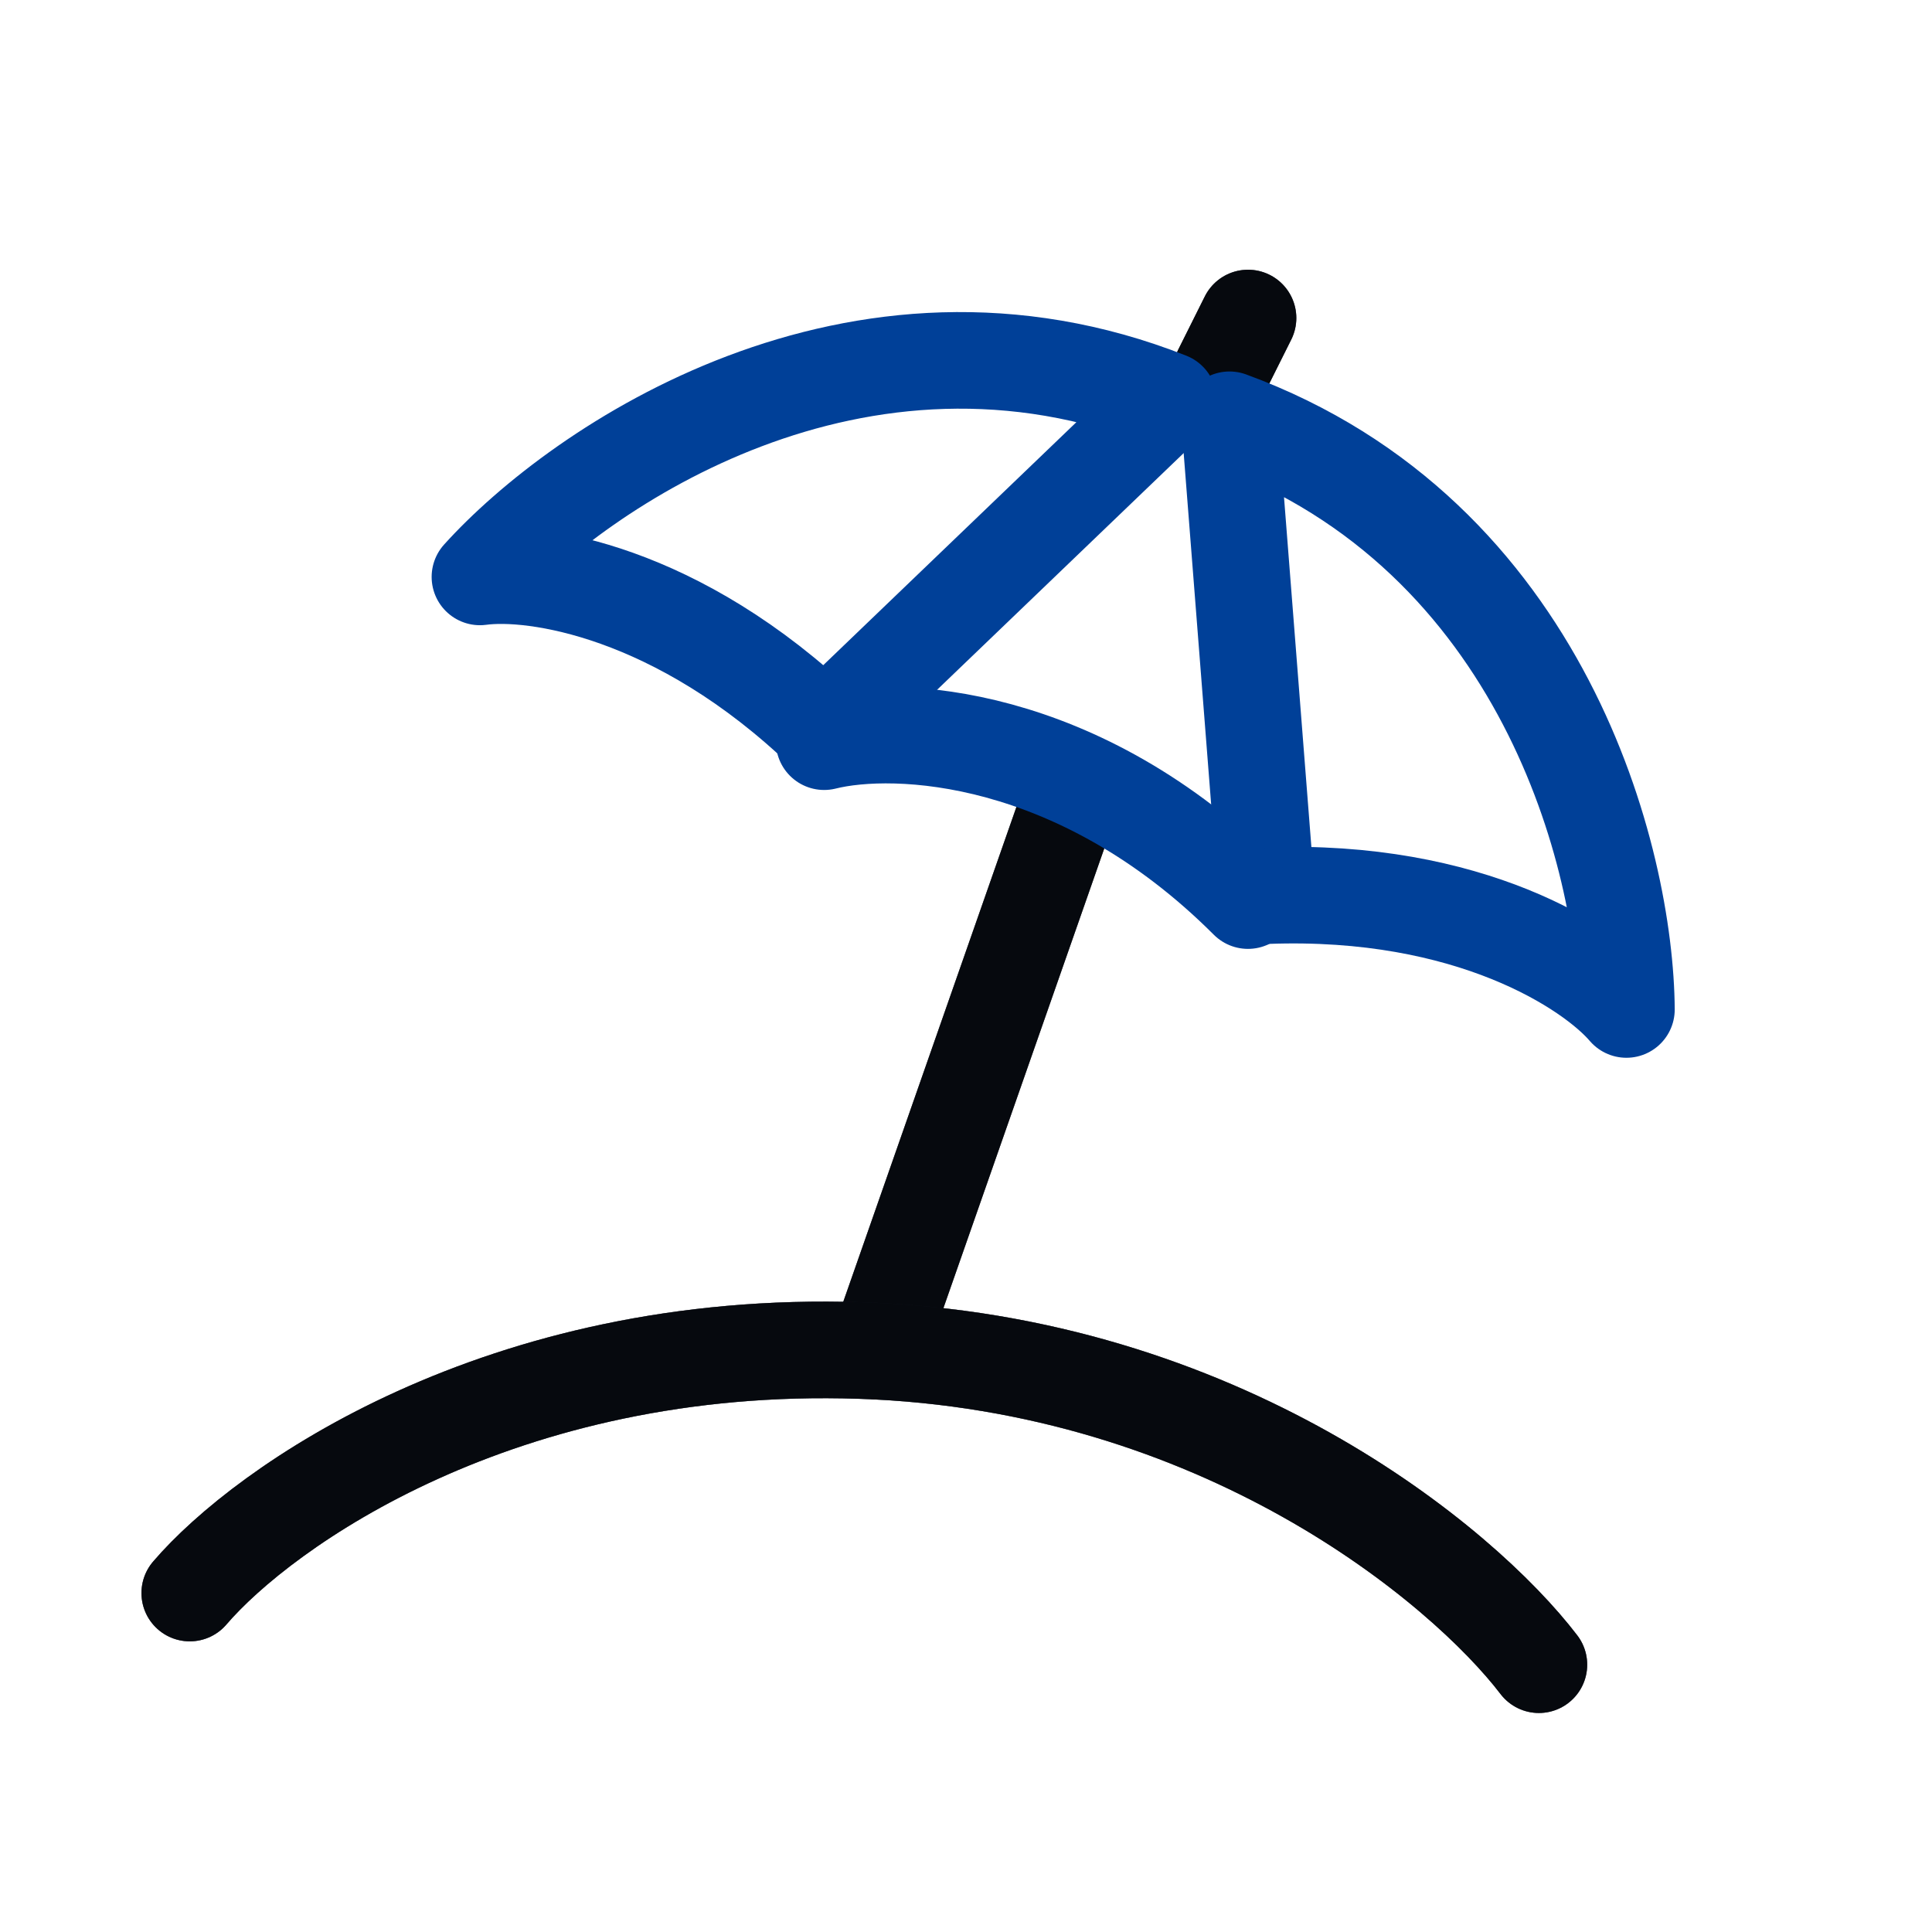 <svg width="36" height="36" viewBox="0 0 36 36" fill="none" xmlns="http://www.w3.org/2000/svg">
<path d="M23.255 5.926L22.762 6.913M19.8 15.303L16.346 25.173" stroke="#131B2C" stroke-width="1.8" stroke-linecap="round" stroke-linejoin="round"/>
<path d="M23.255 5.926L22.762 6.913M19.8 15.303L16.346 25.173" stroke="black" stroke-opacity="0.2" stroke-width="1.8" stroke-linecap="round" stroke-linejoin="round"/>
<path d="M23.255 5.926L22.762 6.913M19.8 15.303L16.346 25.173" stroke="black" stroke-opacity="0.2" stroke-width="1.8" stroke-linecap="round" stroke-linejoin="round"/>
<path d="M23.255 5.926L22.762 6.913M19.8 15.303L16.346 25.173" stroke="black" stroke-opacity="0.2" stroke-width="1.8" stroke-linecap="round" stroke-linejoin="round"/>
<path d="M23.255 5.926L22.762 6.913M19.8 15.303L16.346 25.173" stroke="black" stroke-opacity="0.2" stroke-width="1.8" stroke-linecap="round" stroke-linejoin="round"/>
<path d="M23.255 5.926L22.762 6.913M19.8 15.303L16.346 25.173" stroke="black" stroke-opacity="0.2" stroke-width="1.8" stroke-linecap="round" stroke-linejoin="round"/>
<path d="M15.359 13.624C12.622 10.996 9.941 10.613 8.943 10.75C10.797 8.697 15.958 5.166 21.775 7.465L15.359 13.624Z" stroke="#004098" stroke-width="1.8" stroke-linecap="round" stroke-linejoin="round"/>
<path d="M23.604 16.689C27.396 16.547 29.652 18.044 30.306 18.81C30.288 16.044 28.783 9.974 22.91 7.822L23.604 16.689Z" stroke="#004098" stroke-width="1.8" stroke-linecap="round" stroke-linejoin="round"/>
<path d="M15.357 13.82C16.674 13.491 20.095 13.623 23.254 16.781" stroke="#004098" stroke-width="1.8" stroke-linecap="round" stroke-linejoin="round"/>
<path d="M3.536 29.684C4.906 28.084 9.324 24.94 16.032 25.165C22.741 25.389 27.256 29.161 28.675 31.019" stroke="#131B2C" stroke-width="1.8" stroke-linecap="round" stroke-linejoin="round"/>
<path d="M3.536 29.684C4.906 28.084 9.324 24.94 16.032 25.165C22.741 25.389 27.256 29.161 28.675 31.019" stroke="black" stroke-opacity="0.2" stroke-width="1.8" stroke-linecap="round" stroke-linejoin="round"/>
<path d="M3.536 29.684C4.906 28.084 9.324 24.94 16.032 25.165C22.741 25.389 27.256 29.161 28.675 31.019" stroke="black" stroke-opacity="0.2" stroke-width="1.8" stroke-linecap="round" stroke-linejoin="round"/>
<path d="M3.536 29.684C4.906 28.084 9.324 24.94 16.032 25.165C22.741 25.389 27.256 29.161 28.675 31.019" stroke="black" stroke-opacity="0.2" stroke-width="1.8" stroke-linecap="round" stroke-linejoin="round"/>
<path d="M3.536 29.684C4.906 28.084 9.324 24.94 16.032 25.165C22.741 25.389 27.256 29.161 28.675 31.019" stroke="black" stroke-opacity="0.2" stroke-width="1.8" stroke-linecap="round" stroke-linejoin="round"/>
<path d="M3.536 29.684C4.906 28.084 9.324 24.94 16.032 25.165C22.741 25.389 27.256 29.161 28.675 31.019" stroke="black" stroke-opacity="0.2" stroke-width="1.8" stroke-linecap="round" stroke-linejoin="round"/>
</svg>
